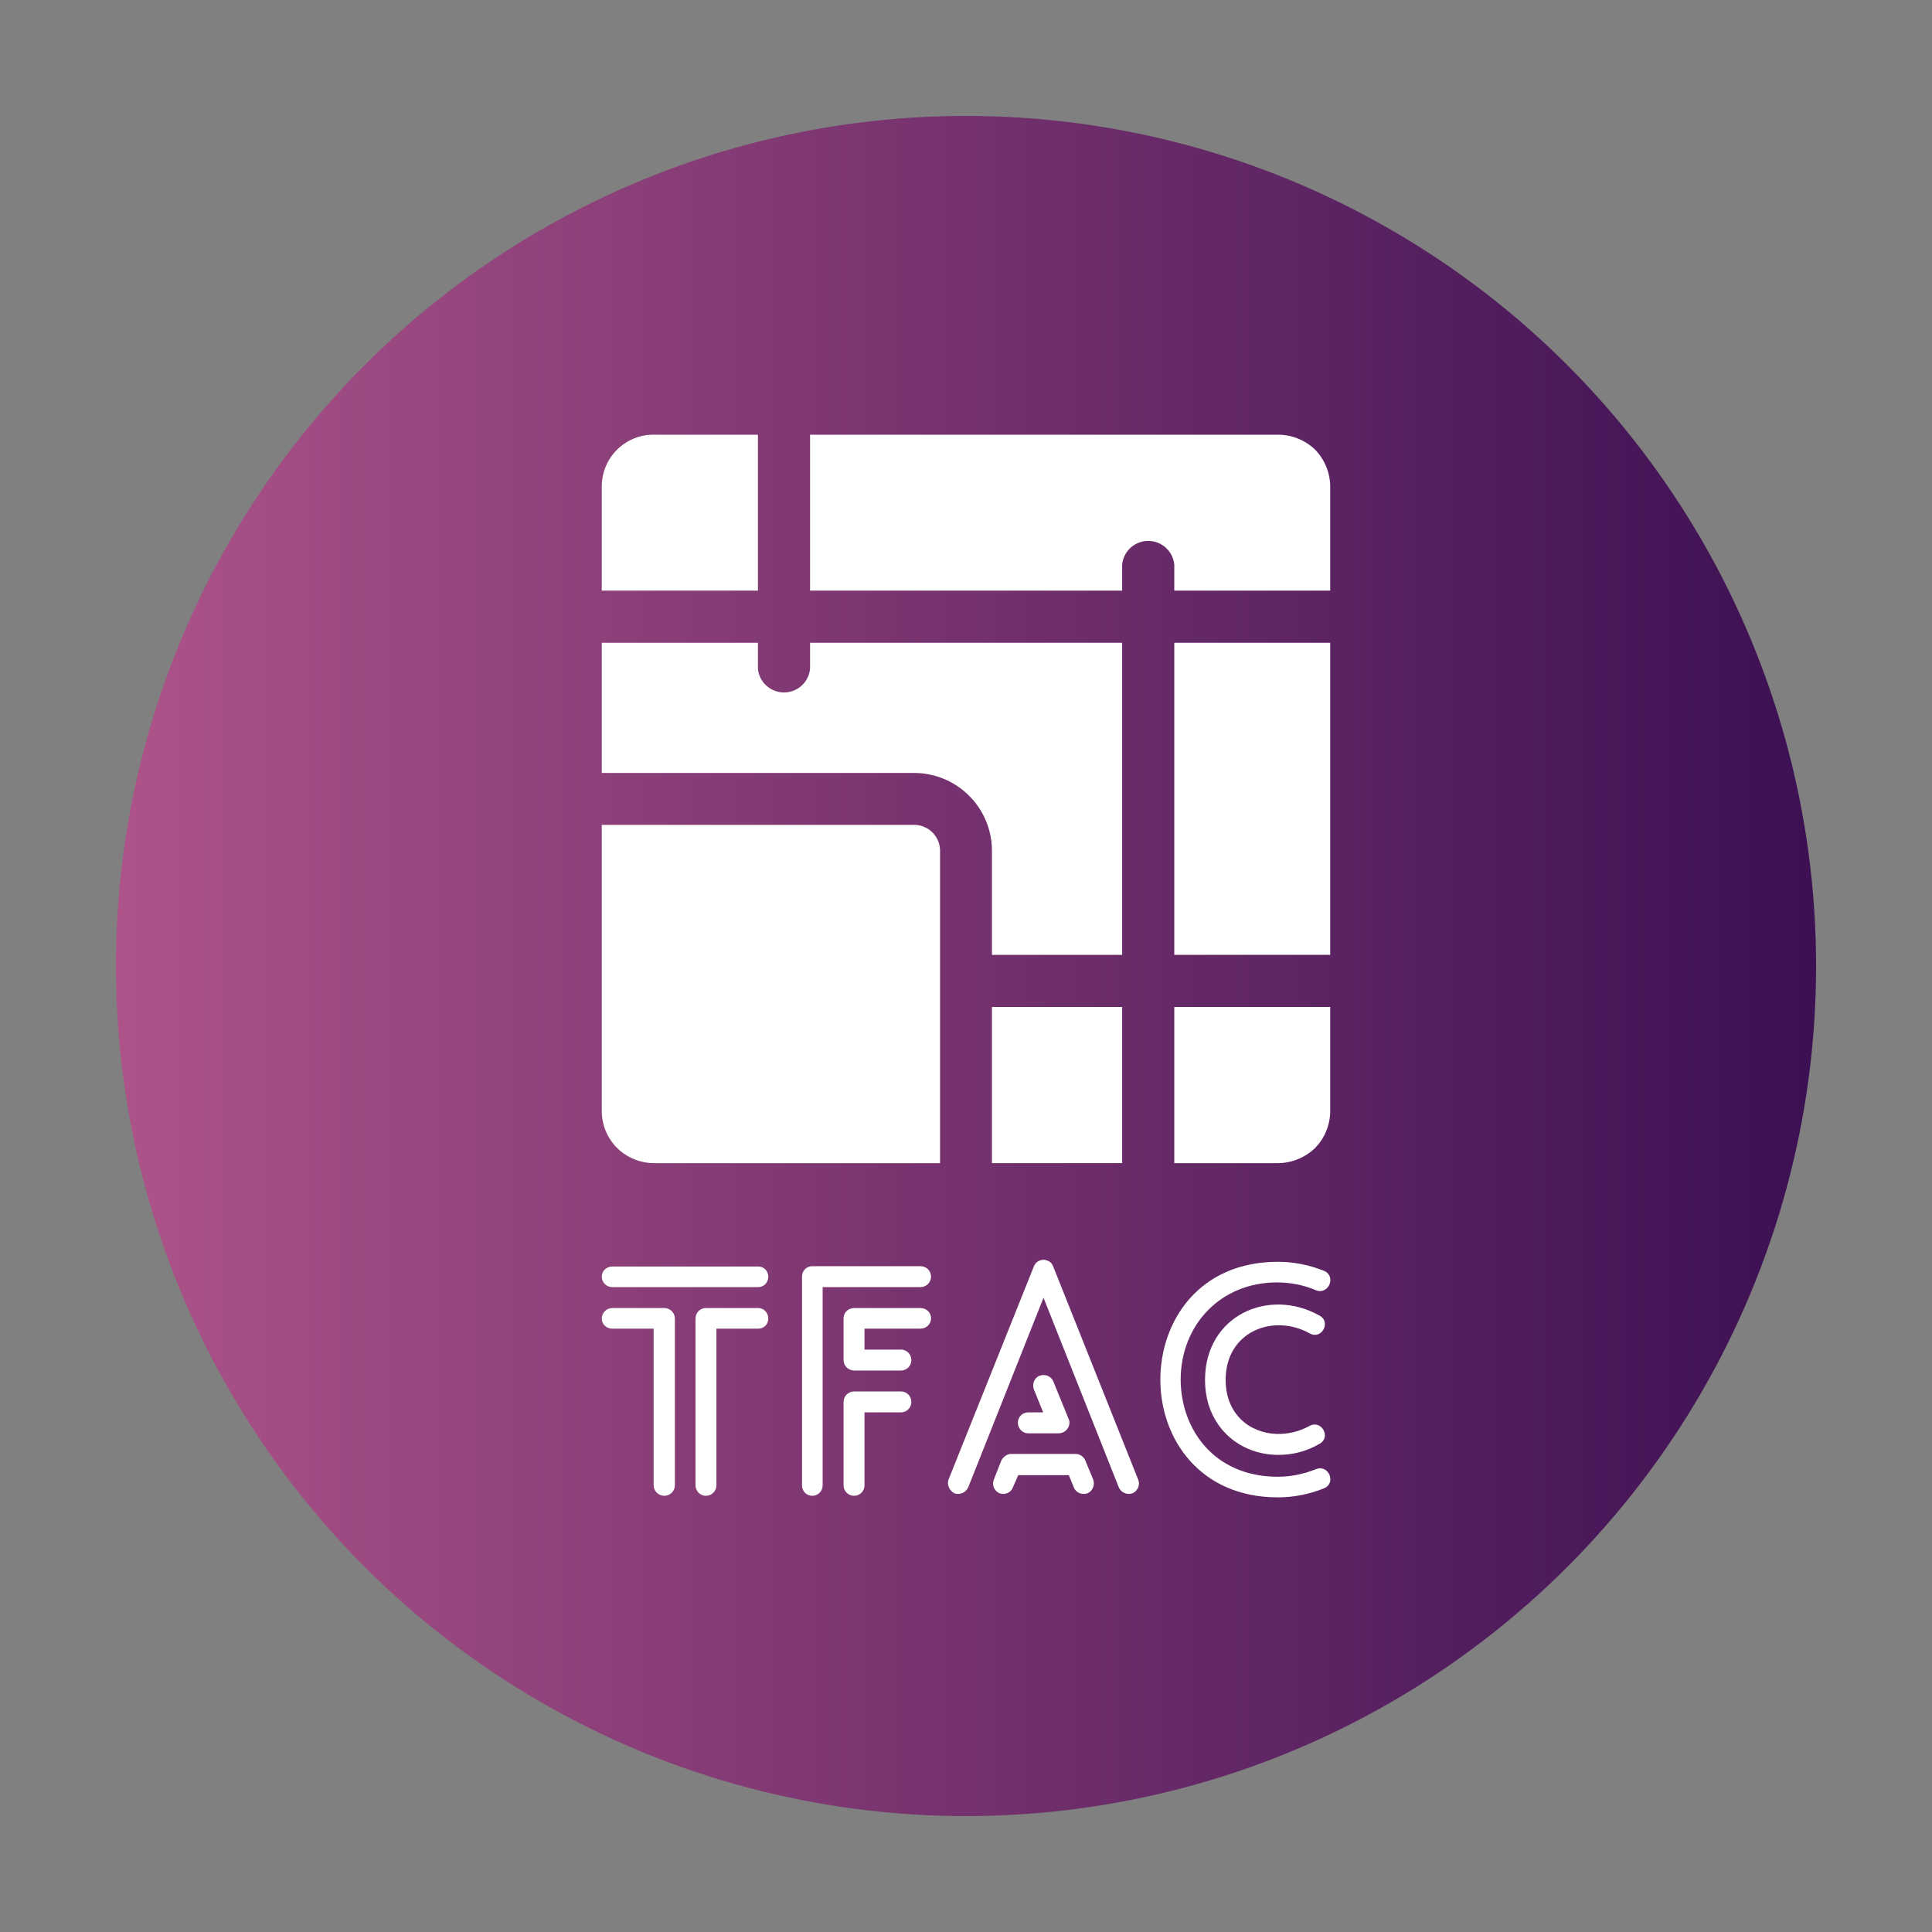 <svg xmlns="http://www.w3.org/2000/svg" xmlns:xlink="http://www.w3.org/1999/xlink" width="400" height="400" viewBox="0 0 400 400"><rect x="0" y="0" width="400" height="400" fill="#808080" stroke="none"/><defs><linearGradient id="gradient-8" x1="0%" y1="0%" x2="100%" y2="0%">       <stop offset="0%" stop-color="#ad5389"/>       <stop offset="100%" stop-color="#3c1053"/>     </linearGradient></defs>
<rect data-name="background" width="100%" height="100%" fill="none"/><g data-name="container" data="container_num:17" fill="url(#gradient-8)" transform="translate(24,24) scale(7.04)"><circle cx="25" cy="25" r="25"/></g><g data-name="icon" fill="#ffffff" data="id:5599499" transform="translate(115.165,80.574) scale(4.713)">
    <defs/><path class="cls-1" d="M16.86,20.29V34H4.29a2.33,2.33,0,0,1-1.62-.67A2.3,2.3,0,0,1,2,31.71V19.14H15.71A1.14,1.14,0,0,1,16.86,20.29Z"/><path class="cls-1" d="M11.15,8.85H24.86V7.71a1.15,1.15,0,0,1,2.29,0V8.85H34V4.29a2.36,2.36,0,0,0-.66-1.63A2.36,2.36,0,0,0,31.71,2H11.15Z"/><rect x="27.15" y="11.14" width="6.85" height="13.71"/><path class="cls-1" d="M2,8.85H8.86V2H4.29A2.27,2.27,0,0,0,2,4.29V8.85Z"/><polygon class="cls-1" points="24.86 33.99 24.86 27.14 19.14 27.14 19.14 34 24.86 34 24.86 33.99"/><path class="cls-1" d="M19.14,20.29v4.56h5.72V11.14H11.15v1.14a1.15,1.15,0,0,1-2.29,0V11.14H2v5.72H15.71A3.42,3.42,0,0,1,19.14,20.29Z"/><path class="cls-1" d="M27.15,27.14V34h4.56a2.37,2.37,0,0,0,1.63-.67A2.34,2.34,0,0,0,34,31.71V27.14Z"/>
    </g><g data-name="business_name" fill="#ffffff" data="id:194" transform="translate(123.297,244.362) scale(1.617)"><path d="M20.84,16.36c0.72,0,1.28,0.6,1.28,1.36c0,0.72-0.56,1.28-1.28,1.28l-5.36,0l0,20.04c0,0.76-0.6,1.36-1.36,1.36c-0.72,0-1.32-0.6-1.32-1.36l0-21.32c0-0.76,0.6-1.36,1.32-1.36l6.72,0l0,0z M2.16,13.68c-0.76,0-1.36-0.6-1.36-1.32c0-0.76,0.6-1.32,1.36-1.32l18.68,0c0.72,0,1.28,0.56,1.28,1.32c0,0.72-0.56,1.32-1.28,1.32l-18.68,0l0,0z M2.16,19c-0.76,0-1.36-0.56-1.36-1.28c0-0.76,0.6-1.36,1.36-1.36l6.64,0c0.76,0,1.36,0.6,1.36,1.36l0,21.32c0,0.76-0.6,1.36-1.36,1.36c-0.72,0-1.36-0.6-1.36-1.36l0-20.04l-5.28,0l0,0z M41.6,16.36c0.76,0,1.36,0.56,1.36,1.32c0,0.72-0.6,1.32-1.36,1.32l-7.16,0l0,2.68l4.68,0c0.72,0,1.32,0.6,1.32,1.36c0,0.72-0.6,1.32-1.32,1.32l-6,0c-0.76,0-1.36-0.6-1.36-1.32l0-5.36c0-0.76,0.6-1.32,1.36-1.32l8.48,0l0,0z M39.12,27.04c0.72,0,1.32,0.6,1.32,1.32c0,0.76-0.6,1.36-1.32,1.36l-4.68,0l0,9.36c0,0.72-0.6,1.32-1.32,1.32c-0.76,0-1.36-0.6-1.36-1.32l0-10.72c0-0.72,0.6-1.32,1.36-1.32l6,0l0,0z M29.08,39.08c0,0.72-0.6,1.32-1.32,1.32c-0.76,0-1.32-0.6-1.32-1.32l0-26.76c0-0.72,0.56-1.32,1.32-1.32l13.84,0c0.76,0,1.36,0.6,1.36,1.32c0,0.76-0.6,1.36-1.36,1.36l-12.52,0l0,25.4l0,0z M55.4,32.4c-0.72,0-1.32-0.6-1.32-1.36s0.6-1.32,1.32-1.32l1.92,0l-1.2-2.96c-0.24-0.68,0.08-1.48,0.72-1.72c0.72-0.28,1.48,0.04,1.76,0.68l1.96,4.8c0.08,0.16,0.12,0.32,0.12,0.52c0,0.76-0.64,1.36-1.4,1.36l-3.88,0l0,0z M53.44,39.32c-0.24,0.68-1,1-1.72,0.76c-0.68-0.32-1-1.08-0.72-1.76l0.96-2.44c0.24-0.48,0.76-0.84,1.24-0.84l0,0l8.28,0c0.6,0,1.12,0.44,1.28,0.96l0.96,2.32c0.24,0.68-0.04,1.44-0.72,1.76c-0.68,0.24-1.48-0.04-1.76-0.76l-0.64-1.56l-6.48,0l-0.68,1.56l0,0z M47.72,39.32c-0.32,0.68-1.08,1-1.76,0.76c-0.64-0.32-1-1.08-0.76-1.76l10.92-27.28c0.28-0.72,1.08-1.04,1.72-0.76c0.4,0.12,0.64,0.44,0.76,0.76l10.88,27.28c0.28,0.68-0.04,1.44-0.72,1.76c-0.68,0.24-1.48-0.08-1.76-0.76l-9.64-24.28l-9.64,24.28l0,0z M93.28,11.6c1.6,0.68,0.6,3.12-1.04,2.48c-1.6-0.68-3.28-1-5-1c-7.2,0-12.32,5.44-12.32,12.48c0.04,6.28,4.24,12.4,12.44,12.4c1.72,0,3.32-0.36,4.88-0.96c1.64-0.68,2.64,1.8,1.04,2.44c-1.88,0.76-3.88,1.16-5.92,1.16c-9.96,0-15-7.48-15.04-14.96c-0.04-7.6,4.96-15.2,15.04-15.2c2.04,0,4.04,0.4,5.92,1.16l0,0z M91.44,31.44c1.52-0.8,2.8,1.48,1.24,2.32c-1.72,1-3.6,1.44-5.44,1.4c-4.88-0.08-9.2-3.68-9.2-9.6c0-8.24,8.16-11.88,14.64-8.24c1.56,0.8,0.28,3.16-1.24,2.28c-4.64-2.56-10.76-0.28-10.76,5.96c0,4.4,3.08,6.8,6.52,6.92c1.4,0.04,2.88-0.28,4.24-1.04l0,0z"/></g></svg>